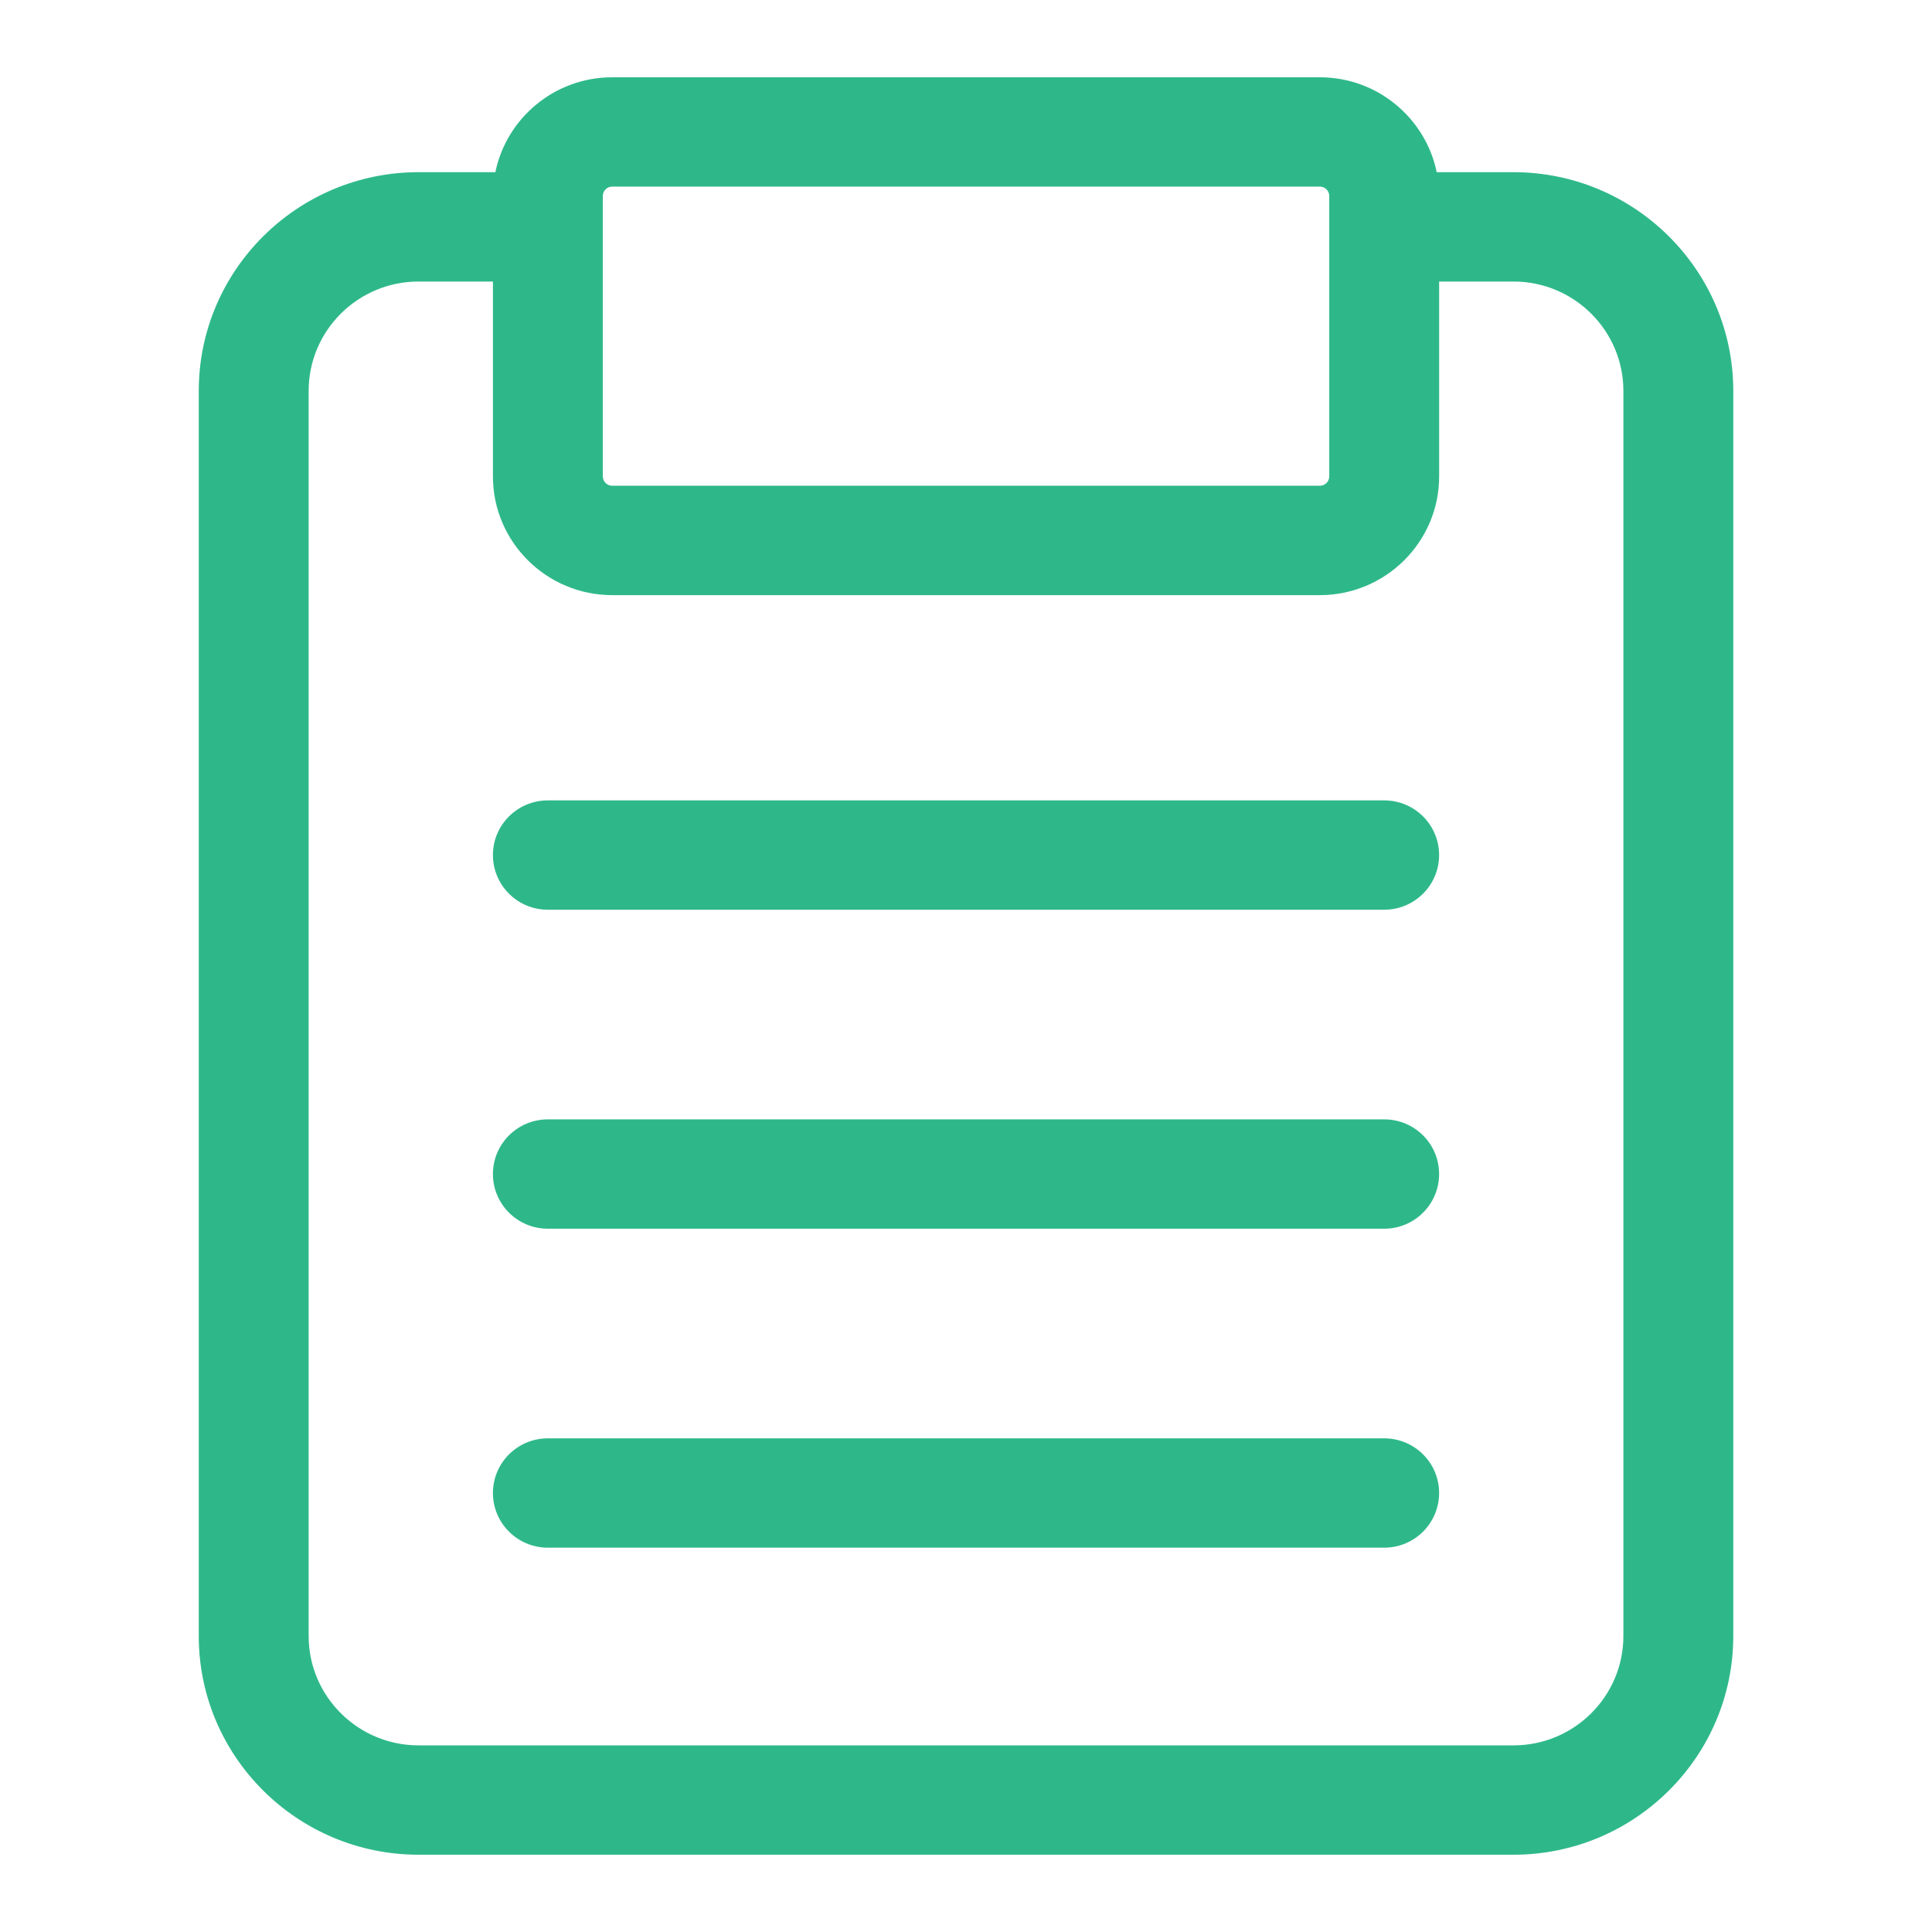 <?xml version="1.0" encoding="utf-8"?>
<!-- Generator: Adobe Illustrator 18.0.0, SVG Export Plug-In . SVG Version: 6.00 Build 0)  -->
<!DOCTYPE svg PUBLIC "-//W3C//DTD SVG 1.1//EN" "http://www.w3.org/Graphics/SVG/1.1/DTD/svg11.dtd">
<svg version="1.1" id="Layer_1" xmlns="http://www.w3.org/2000/svg" xmlns:xlink="http://www.w3.org/1999/xlink" x="0px" y="0px"
	 viewBox="0 0 50 50" enable-background="new 0 0 50 50" xml:space="preserve">
<g>
	<path fill="#2EB88A" d="M39.17,4.456h-1.988C36.894,3.057,35.647,2,34.156,2H15.844c-1.49,0-2.737,1.057-3.024,2.456h-1.988
		c-3.137,0-5.688,2.539-5.688,5.66V42.34c0,3.121,2.552,5.66,5.688,5.66H39.17c3.136,0,5.687-2.539,5.687-5.66V10.116
		C44.857,6.995,42.305,4.456,39.17,4.456z M15.601,5.072c0-0.134,0.109-0.243,0.243-0.243h18.313c0.135,0,0.244,0.109,0.244,0.243
		v2.213v5.044c0,0.134-0.109,0.242-0.244,0.242H15.844c-0.133,0-0.243-0.109-0.243-0.242V7.286V5.072z M42.013,42.34
		c0,1.561-1.274,2.83-2.843,2.83H10.832c-1.568,0-2.844-1.27-2.844-2.83V10.116c0-1.561,1.276-2.83,2.844-2.83h1.925v5.044
		c0,1.694,1.385,3.072,3.087,3.072h18.313c1.703,0,3.088-1.378,3.088-3.072V7.286h1.925c1.568,0,2.843,1.27,2.843,2.83V42.34z"/>
	<path fill="#2EB88A" d="M35.822,20.714H14.179c-0.785,0-1.422,0.633-1.422,1.415c0,0.782,0.637,1.415,1.422,1.415h21.643
		c0.785,0,1.422-0.633,1.422-1.415C37.244,21.347,36.608,20.714,35.822,20.714z"/>
	<path fill="#2EB88A" d="M35.822,28.969H14.179c-0.785,0-1.422,0.633-1.422,1.415c0,0.782,0.637,1.415,1.422,1.415h21.643
		c0.785,0,1.422-0.633,1.422-1.415C37.244,29.602,36.608,28.969,35.822,28.969z"/>
	<path fill="#2EB88A" d="M35.822,37.224H14.179c-0.785,0-1.422,0.633-1.422,1.415s0.637,1.415,1.422,1.415h21.643
		c0.785,0,1.422-0.633,1.422-1.415S36.608,37.224,35.822,37.224z"/>
</g>
</svg>
